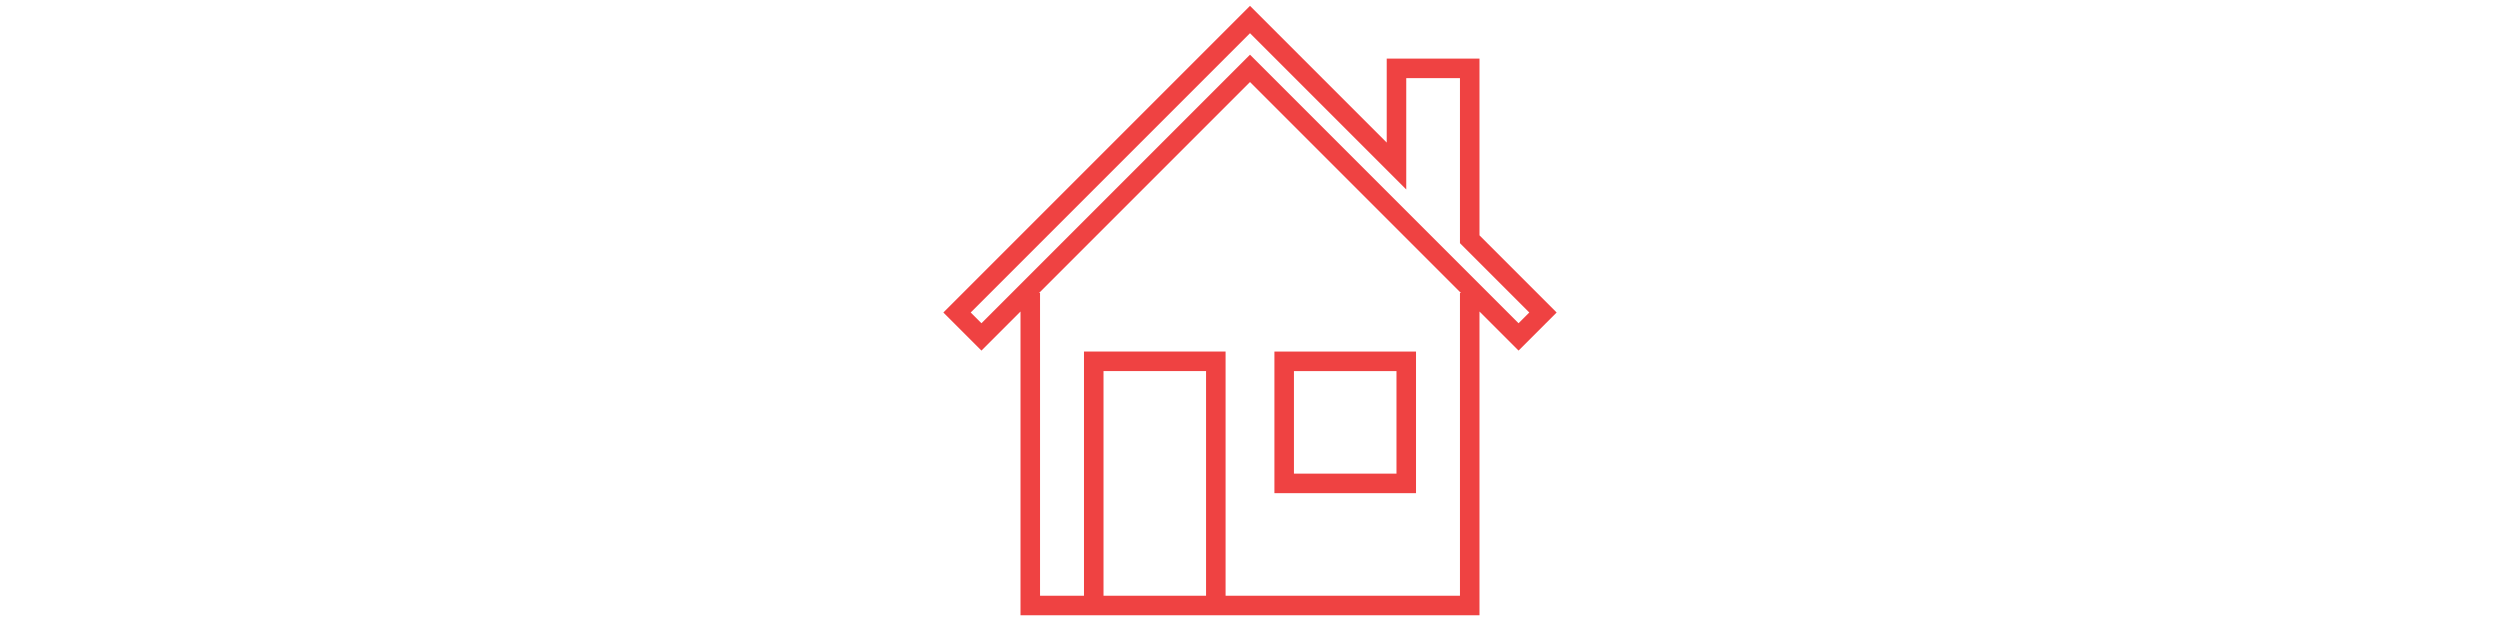 <svg width="512" viewBox="0 0 128 128" xmlns="http://www.w3.org/2000/svg"><g fill="#EF4242"><path d="M98 72H69v29h29V72zm-4 25H73V76h21v21z"/><path d="M17 63.8V126h94V63.8l8 8 7.8-7.8L111 48.2V12H92v17.2l-28-28L1.2 64 9 71.8l8-8zM55 122H34V76h21v46zm52-62v62H59V72H30v50h-9V60h-.2L64 16.8 107.2 60h-.2zM64 6.8l32 32V16h11v33.8L121.2 64l-2.2 2.2-55-55-55 55L6.8 64 64 6.8z"/></g></svg>